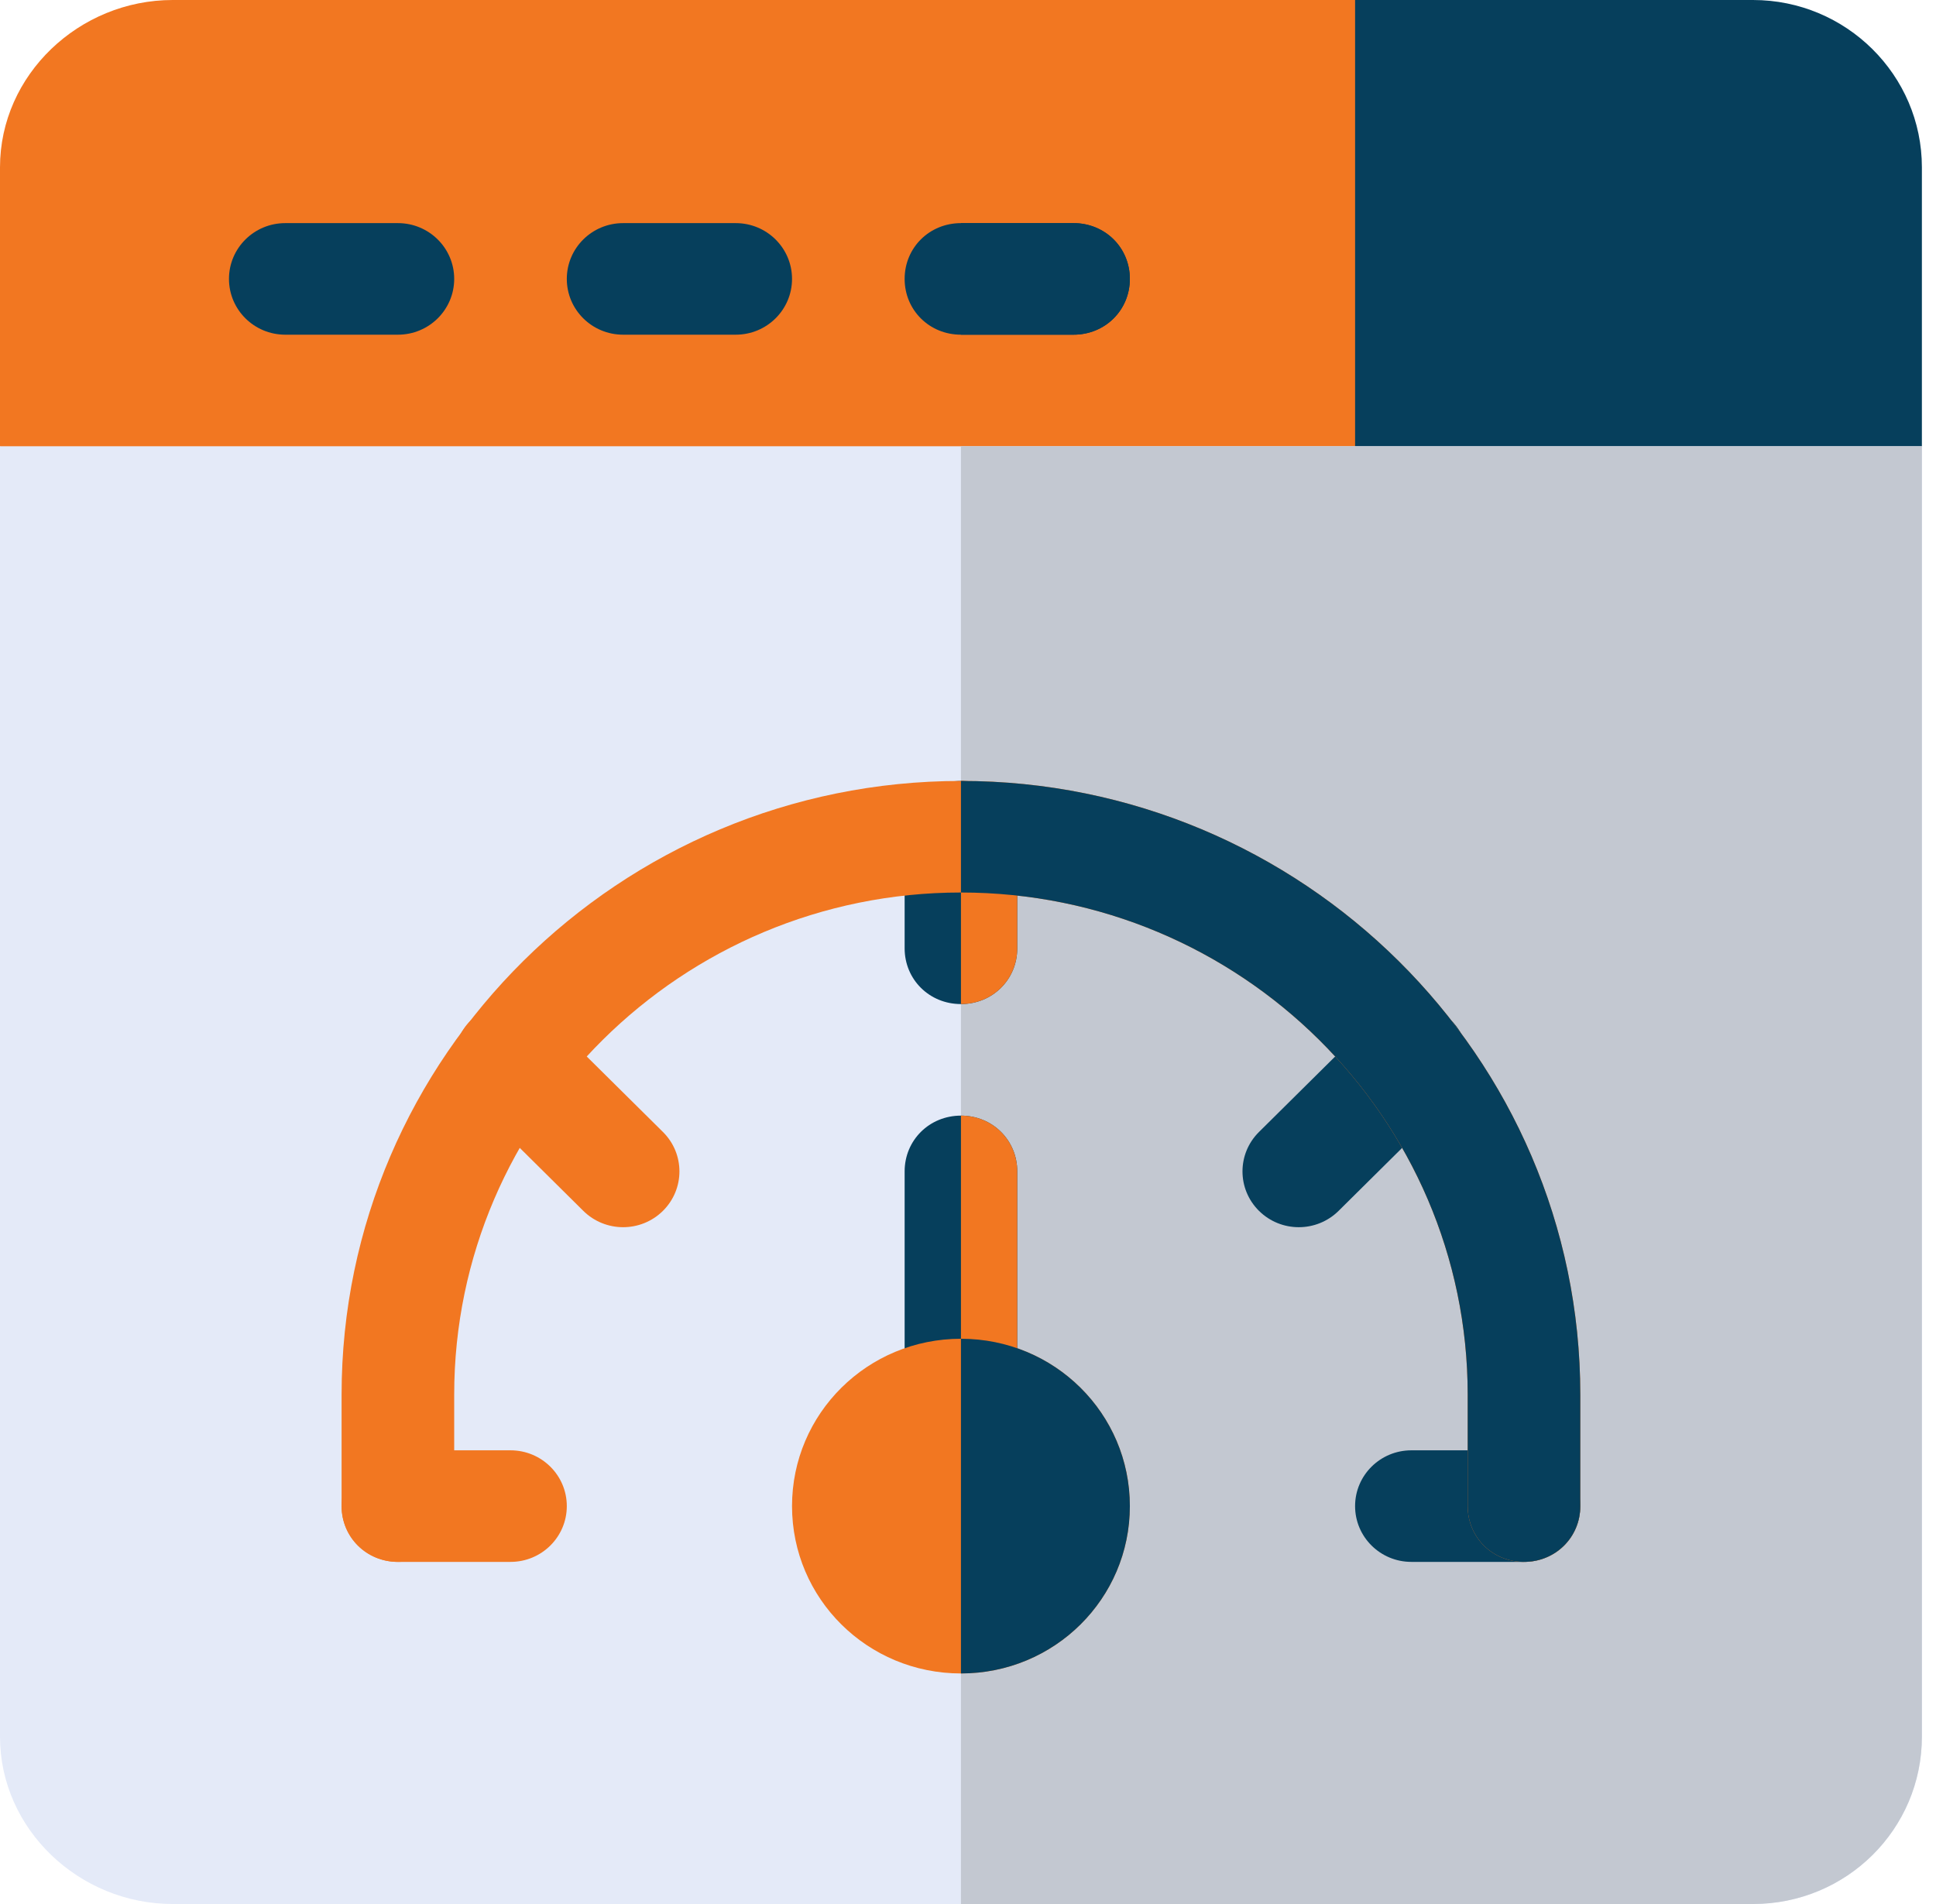 <?xml version="1.0" encoding="UTF-8" standalone="no"?>
<svg
   width="122"
   height="120"
   viewBox="0 0 122 120"
   fill="none"
   version="1.1"
   id="svg45616"
   sodipodi:docname="web-optimization.svg"
   inkscape:version="1.2 (dc2aedaf03, 2022-05-15)"
   xmlns:inkscape="http://www.inkscape.org/namespaces/inkscape"
   xmlns:sodipodi="http://sodipodi.sourceforge.net/DTD/sodipodi-0.dtd"
   xmlns="http://www.w3.org/2000/svg"
   xmlns:svg="http://www.w3.org/2000/svg">
  <sodipodi:namedview
     id="namedview45618"
     pagecolor="#ffffff"
     bordercolor="#000000"
     borderopacity="0.25"
     inkscape:showpageshadow="2"
     inkscape:pageopacity="0.0"
     inkscape:pagecheckerboard="0"
     inkscape:deskcolor="#d1d1d1"
     showgrid="false"
     inkscape:zoom="5.7393501"
     inkscape:cx="52.009373"
     inkscape:cy="86.856524"
     inkscape:window-width="1920"
     inkscape:window-height="1032"
     inkscape:window-x="0"
     inkscape:window-y="0"
     inkscape:window-maximized="1"
     inkscape:current-layer="svg45616" />
  <g
     clip-path="url(#clip0)"
     id="g45609">
    <path
       d="M92.489 6.117V31.641L85.393 35.156H7.096L0 28.125V10.547C0 4.711 4.991 0 10.881 0H85.393L92.489 6.117Z"
       fill="#1dd5df"
       id="path45567"
       style="fill:#f27721;fill-opacity:1" />
    <path
       d="M92.489 6.117V31.641L85.393 35.156H60.556V0H85.393L92.489 6.117Z"
       fill="#0aacca"
       id="path45569"
       style="fill:#f27721;fill-opacity:1" />
    <path
       d="M110.467 0H85.393V35.156H114.015L121.111 28.125V10.547C121.111 4.731 116.336 0 110.467 0Z"
       fill="black"
       id="path45571"
       style="fill:#063f5c;fill-opacity:1" />
    <path
       d="M121.111 28.125V109.453C121.111 115.289 116.357 120 110.467 120H10.881C4.991 120 0 115.289 0 109.453V28.125H121.111Z"
       fill="#E4EAF8"
       id="path45573" />
    <path
       d="M121.111 28.125V109.453C121.111 115.289 116.357 120 110.467 120H60.556V28.125H121.111Z"
       fill="#C3C8D1"
       id="path45575" />
    <path
       d="M25.074 21.094H17.977C16.016 21.094 14.429 19.521 14.429 17.578C14.429 15.635 16.016 14.062 17.977 14.062H25.074C27.035 14.062 28.622 15.635 28.622 17.578C28.622 19.521 27.035 21.094 25.074 21.094Z"
       fill="#302C3F"
       id="path45577"
       style="fill:#063f5c;fill-opacity:1" />
    <path
       d="M46.363 21.094H39.267C37.305 21.094 35.718 19.521 35.718 17.578C35.718 15.635 37.305 14.062 39.267 14.062H46.363C48.324 14.062 49.911 15.635 49.911 17.578C49.911 19.521 48.324 21.094 46.363 21.094Z"
       fill="#302C3F"
       id="path45579"
       style="fill:#063f5c;fill-opacity:1" />
    <path
       d="M71.2 17.578C71.2 19.547 69.639 21.094 67.652 21.094H60.556C58.568 21.094 57.007 19.547 57.007 17.578C57.007 15.609 58.568 14.062 60.556 14.062H67.652C69.639 14.062 71.2 15.609 71.2 17.578Z"
       fill="#302C3F"
       id="path45581"
       style="fill:#063f5c;fill-opacity:1" />
    <path
       d="M71.2 17.578C71.2 19.547 69.639 21.094 67.652 21.094H60.556V14.062H67.652C69.639 14.062 71.2 15.609 71.2 17.578Z"
       fill="black"
       id="path45583"
       style="fill:#063f5c;fill-opacity:1" />
    <path
       d="M64.104 73.828V87.891C64.104 89.86 62.543 91.406 60.556 91.406C58.568 91.406 57.007 89.86 57.007 87.891V73.828C57.007 71.859 58.568 70.312 60.556 70.312C62.543 70.312 64.104 71.859 64.104 73.828Z"
       fill="#1dd5df"
       id="path45585"
       style="fill:#063f5c;fill-opacity:1" />
    <path
       d="M64.104 52.734V59.766C64.104 61.735 62.543 63.281 60.556 63.281C58.568 63.281 57.007 61.735 57.007 59.766V52.734C57.007 50.765 58.568 49.219 60.556 49.219C62.543 49.219 64.104 50.765 64.104 52.734Z"
       fill="#1dd5df"
       id="path45587"
       style="fill:#063f5c;fill-opacity:1" />
    <path
       d="M32.17 98.438H25.074C23.113 98.438 21.526 96.865 21.526 94.922C21.526 92.979 23.113 91.406 25.074 91.406H32.17C34.131 91.406 35.718 92.979 35.718 94.922C35.718 96.865 34.131 98.438 32.17 98.438Z"
       fill="#1dd5df"
       id="path45589"
       style="fill:#f27721;fill-opacity:1" />
    <path
       d="M96.037 98.438H88.941C86.98 98.438 85.393 96.865 85.393 94.922C85.393 92.979 86.98 91.406 88.941 91.406H96.037C97.999 91.406 99.585 92.979 99.585 94.922C99.585 96.865 97.999 98.438 96.037 98.438Z"
       fill="#0aacca"
       id="path45591"
       style="fill:#063f5c;fill-opacity:1" />
    <path
       d="M39.267 77.344C38.359 77.344 37.451 77 36.758 76.314L29.662 69.282C28.276 67.909 28.276 65.684 29.662 64.311C31.048 62.938 33.294 62.938 34.679 64.311L41.776 71.342C43.162 72.715 43.162 74.94 41.776 76.314C41.083 77 40.175 77.344 39.267 77.344Z"
       fill="#1dd5df"
       id="path45593"
       style="fill:#f27721;fill-opacity:1" />
    <path
       d="M81.845 77.344C80.937 77.344 80.029 77 79.337 76.314C77.951 74.94 77.951 72.715 79.337 71.342L86.433 64.311C87.819 62.938 90.064 62.938 91.45 64.311C92.836 65.684 92.836 67.909 91.45 69.282L84.354 76.314C83.661 77 82.753 77.344 81.845 77.344Z"
       fill="#0aacca"
       id="path45595"
       style="fill:#063f5c;fill-opacity:1" />
    <path
       d="M64.104 52.734V59.766C64.104 61.735 62.543 63.281 60.556 63.281V49.219C62.543 49.219 64.104 50.765 64.104 52.734Z"
       fill="#0aacca"
       id="path45597"
       style="fill:#f27721;fill-opacity:1" />
    <path
       d="M64.104 73.828V87.891C64.104 89.86 62.543 91.406 60.556 91.406V70.312C62.543 70.312 64.104 71.859 64.104 73.828Z"
       fill="#0aacca"
       id="path45599"
       style="fill:#f27721;fill-opacity:1" />
    <path
       d="M99.585 87.891V94.922C99.585 96.891 98.025 98.438 96.037 98.438C94.05 98.438 92.489 96.891 92.489 94.922V87.891C92.489 70.453 78.154 56.25 60.556 56.25C42.957 56.25 28.622 70.453 28.622 87.891V94.922C28.622 96.891 27.061 98.438 25.074 98.438C23.087 98.438 21.526 96.891 21.526 94.922V87.891C21.526 66.586 39.053 49.219 60.556 49.219C82.058 49.219 99.585 66.586 99.585 87.891Z"
       fill="#1dd5df"
       id="path45601"
       style="fill:#f27721;fill-opacity:1" />
    <path
       d="M99.585 87.891V94.922C99.585 96.891 98.025 98.438 96.037 98.438C94.05 98.438 92.489 96.891 92.489 94.922V87.891C92.489 70.453 78.154 56.25 60.556 56.25V49.219C82.058 49.219 99.585 66.586 99.585 87.891Z"
       fill="#0aacca"
       id="path45603"
       style="fill:#063f5c;fill-opacity:1" />
    <path
       d="M60.556 84.375C54.665 84.375 49.911 89.086 49.911 94.922C49.911 100.758 54.665 105.469 60.556 105.469C66.446 105.469 71.2 100.758 71.2 94.922C71.2 89.086 66.446 84.375 60.556 84.375Z"
       fill="#302C3F"
       id="path45605"
       style="fill:#f27721;fill-opacity:1" />
    <path
       d="M71.2 94.922C71.2 100.758 66.446 105.469 60.556 105.469V84.375C66.446 84.375 71.2 89.086 71.2 94.922Z"
       fill="black"
       id="path45607"
       style="fill:#063f5c;fill-opacity:1" />
  </g>
  <defs
     id="defs45614">
    <clipPath
       id="clip0">
      <rect
         width="121.111"
         height="120"
         fill="white"
         id="rect45611" />
    </clipPath>
  </defs>
</svg>
